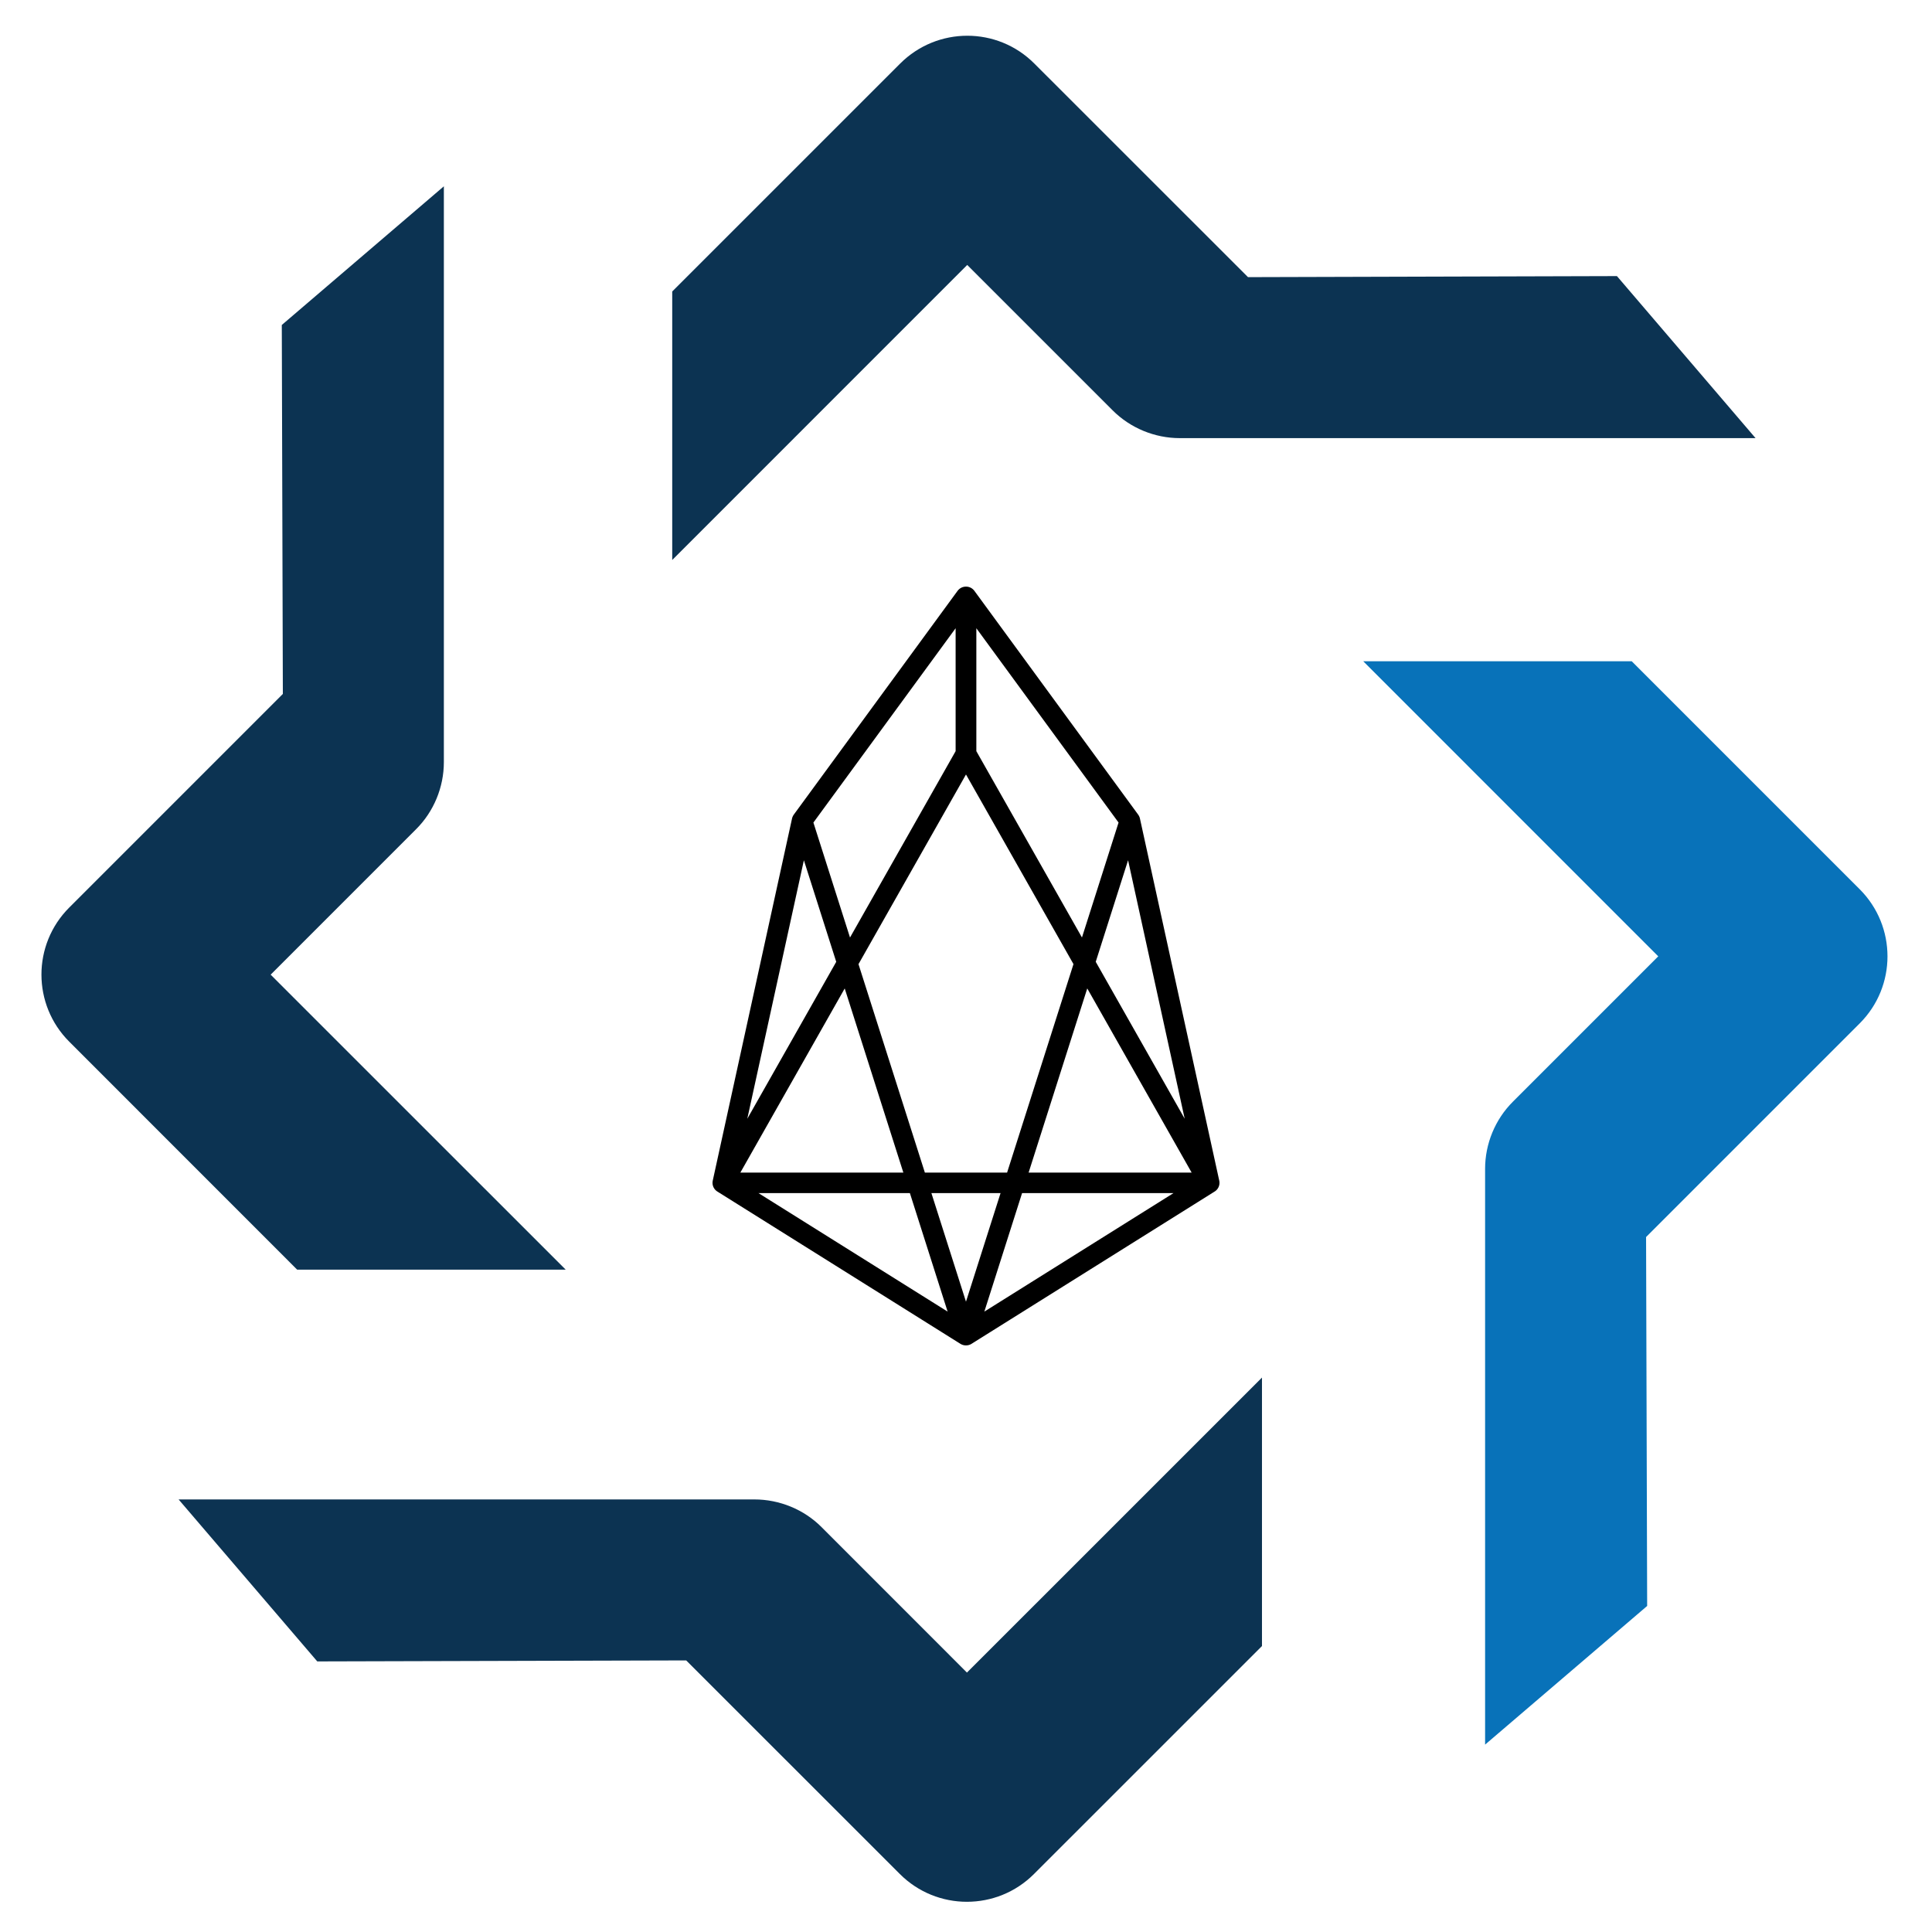 <?xml version="1.0" encoding="utf-8"?>
<!-- Generator: Adobe Illustrator 16.0.0, SVG Export Plug-In . SVG Version: 6.00 Build 0)  -->
<!DOCTYPE svg PUBLIC "-//W3C//DTD SVG 1.1//EN" "http://www.w3.org/Graphics/SVG/1.1/DTD/svg11.dtd">
<svg version="1.1" id="Layer_1" xmlns="http://www.w3.org/2000/svg" xmlns:xlink="http://www.w3.org/1999/xlink" x="0px" y="0px"
	 width="848px" height="848.005px" viewBox="0 0 848 848.005" enable-background="new 0 0 848 848.005" xml:space="preserve">
<g id="PegNet_Frame">
	<path fill="#0C3352" d="M453.856,822.53c-16.252,16.269-42.633,16.295-58.911,0l-93.757-93.734l-161.93,0.441l-60.865-71.099
		h252.744c10.994,0,21.736,4.393,29.472,12.163l63.806,63.83l129.496-129.479v117.835L453.856,822.53z"/>
	<path fill="#0872B9" d="M816.242,390.285c16.277,16.27,16.312,42.658,0,58.927l-93.743,93.752l0.476,161.931l-71.132,60.857
		V513.016c0-10.994,4.419-21.71,12.216-29.472l63.785-63.786L598.37,290.253h117.849L816.242,390.285z"/>
	<path fill="#0C3352" d="M30.417,457.234c-16.278-16.244-16.321-42.623,0-58.918l93.733-93.739l-0.464-161.935l71.135-60.87v252.74
		c0,11.011-4.426,21.736-12.204,29.463l-63.821,63.829l129.505,129.479h-117.87L30.417,457.234z"/>
	<path fill="#0C3352" d="M395.092,27.913c16.27-16.28,42.664-16.321,58.92,0l93.765,93.73l161.934-0.459l60.841,71.12H517.82
		c-10.994,0-21.71-4.424-29.472-12.203l-63.808-63.804L295.055,245.794V127.938L395.092,27.913z"/>
</g>
<g id="Cryptos">
	<g id="Decred" display="none">
		<g id="Layer_1-2_1_" display="inline">
			
				<linearGradient id="_Pad__1_" gradientUnits="userSpaceOnUse" x1="-8028.394" y1="477.807" x2="-8019.876" y2="477.807" gradientTransform="matrix(19.961 0 0 -19.961 160659.859 9962.418)">
				<stop  offset="0" style="stop-color:#62D0C9"/>
				<stop  offset="1" style="stop-color:#7DE2AC"/>
			</linearGradient>
			<path id="_Pad_" fill="url(#_Pad__1_)" d="M405.088,453.391h75.035c27.879,0,50.715-22.54,50.715-50.715
				c0-28.176-22.54-50.419-50.418-50.419h-24.023l-51.309-44.487h75.035c52.495-0.296,95.202,42.114,95.202,94.609
				c0.297,38.852-23.43,73.849-59.612,88.381l59.316,51.309h-67.62L405.088,453.391z"/>
			<path id="_Pad_2" fill="#4971FA" d="M441.864,396.744h-75.035c-27.878,0-50.715,22.54-50.715,50.715s22.54,50.716,50.715,50.716
				h24.023l51.012,44.486h-75.035c-52.495,0-95.202-42.41-95.499-94.608c-0.297-39.149,23.43-74.146,59.612-88.678l-59.316-51.605
				h67.917L441.864,396.744z"/>
			
				<linearGradient id="_Pad_3_1_" gradientUnits="userSpaceOnUse" x1="-8035.068" y1="477.792" x2="-8026.55" y2="477.792" gradientTransform="matrix(19.961 0 0 -19.961 160659.859 9962.418)">
				<stop  offset="0" style="stop-color:#3268FB"/>
				<stop  offset="1" style="stop-color:#4795FA"/>
			</linearGradient>
			<path id="_Pad_3" fill="url(#_Pad_3_1_)" d="M441.864,396.744h-75.035c-27.878,0-50.715,22.54-50.715,50.715
				s22.54,50.716,50.715,50.716h24.023l51.012,44.486h-75.035c-52.495,0-95.202-42.41-95.499-94.608
				c-0.297-39.149,23.43-74.146,59.612-88.678l-59.316-51.605h67.917L441.864,396.744z"/>
		</g>
	</g>
	<g id="Stellar" display="none">
		<g id="Layer_1-2" display="inline">
			<path d="M532.421,330.272l-36.603,18.649l-176.763,90.035c-0.598-4.563-0.898-9.152-0.899-13.752
				c0.078-58.154,47.284-105.237,105.438-105.162c17.929,0.022,35.556,4.624,51.205,13.364l20.953-10.675l3.125-1.592
				c-57.488-41.726-137.915-28.948-179.64,28.535c-15.942,21.97-24.532,48.421-24.528,75.57c0,3.275,0.128,6.538,0.375,9.786
				c0.711,9.408-4.299,18.324-12.705,22.613l-11.051,5.633v26.272l32.528-16.577l0,0l10.535-5.378l10.378-5.284l0,0l186.342-94.943
				l20.939-10.661l43.278-22.063V308.38L532.421,330.272z"/>
			<path d="M575.328,360.938L335.355,483.12l-20.94,10.688l-43.087,21.955v26.255l42.793-21.806l36.602-18.646l176.938-90.16
				c0.599,4.585,0.9,9.211,0.901,13.838c-0.038,58.153-47.209,105.265-105.363,105.229c-18.015-0.005-35.72-4.641-51.437-13.447
				l-1.285,0.675l-22.714,11.58c57.484,41.734,137.912,28.966,179.645-28.514c15.94-21.957,24.529-48.397,24.539-75.523
				c0-3.307-0.133-6.614-0.375-9.881c-0.711-9.403,4.292-18.317,12.69-22.613l11.064-5.633V360.938z"/>
		</g>
	</g>
	<g id="RavenCoin" display="none">
		<path display="inline" fill="#384182" d="M410.422,525.323l-84.452,60.635l53.613-246.714L410.422,525.323z M412.13,524.754
			l51.43,0.663l-81.984-185.224L412.13,524.754z M468.4,520.673l39.379-145.939l-14.898-18.218L468.4,520.673z M449.422,291.895
			l-64.81,43.648l94.7-30.648L449.422,291.895z M441.261,291.895l-40.233,1.328l-5.882,16.795L441.261,291.895z"/>
		<path display="inline" fill="#F79534" d="M490.035,350.916L386.32,336.682l93.467-29.415L490.035,350.916z M465.458,296.069
			l5.693-15.467l-29.89-13L465.458,296.069z M474.094,279.085l6.737,24.291l39.854-10.533L474.094,279.085z"/>
		<path display="inline" fill="#F0513A" d="M465.838,524.468l-83.124-185.981l108.364,15.181L465.838,524.468z M446.291,291.895
			l-51.24,20.021l-12.336,22.774L446.291,291.895z M414.502,276.712l-12.81,14.139l42.511-1.043L414.502,276.712z M436.896,265.705
			l-20.307,9.395l46.307,20.401L436.896,265.705z M460.05,264.472h-21.825l33.78,13.095L460.05,264.472z M472.669,281.837
			l-5.219,15.562l10.438,5.029L472.669,281.837z"/>
	</g>
	<g id="Binance" display="none">
		<path display="inline" fill="#F3BA2F" d="M364.287,400.956l59.038-59.038l59.067,59.066l34.35-34.343l-93.417-93.426
			l-93.387,93.396L364.287,400.956 M271.328,425.21l34.35-34.356l34.354,34.355l-34.356,34.355L271.328,425.21z M364.287,449.474
			l59.038,59.037l59.066-59.064l34.371,34.326l-0.02,0.018l-93.417,93.424l-93.39-93.395l-0.052-0.046L364.287,449.474
			 M506.623,425.228l34.356-34.354l34.349,34.353l-34.351,34.356L506.623,425.228z"/>
		<path display="inline" fill="#F3BA2F" d="M458.169,425.198h0.014l-34.858-34.854l-25.764,25.752h-0.001l-2.959,2.962l-6.104,6.111
			l-0.046,0.045l0.046,0.047l34.829,34.837l34.858-34.866l0.017-0.018L458.169,425.198"/>
	</g>
	<path id="Cardano" display="none" fill="#2B63D5" d="M419.599,285.594c6.627-3.455,14.713,4.56,11.185,11.181
		c-2.044,5.395-9.795,6.83-13.752,2.717C412.839,295.544,414.209,287.742,419.599,285.594 M348.333,293.275
		c4.024-1.658,9.117,2.03,8.707,6.417c0.427,4.761-5.395,8.269-9.498,6.004C342.108,303.593,342.728,294.768,348.333,293.275
		 M494.292,305.832c-6.289-0.761-7.284-10.648-1.228-12.646c4.696-2.291,9.005,2.004,9.691,6.456
		c-0.984,3.802-4.169,7.283-8.464,6.184 M364.544,323.602c6.729-4.255,16.331,2.082,15.297,9.897
		c-0.349,7.895-10.833,12.466-16.747,7.129c-5.713-4.189-4.851-13.805,1.45-17.023 M467.267,328.121
		c3.005-7.729,15.17-7.973,18.587-0.433c3.378,5.861-0.776,13.122-6.794,15.107c-7.97,1.49-15.54-7.123-11.788-14.667
		 M411.015,342.359c-0.063-6.652,5.99-11.607,12.313-12.06c4.191,0.839,8.761,2.625,10.56,6.857
		c3.353,5.837,0.377,13.868-5.68,16.547c-2.77,1.551-6.044,0.972-9.059,0.793C414.539,352.231,410.658,347.792,411.015,342.359
		 M305.034,352.047c6.146-3.778,14.439,3.118,12.112,9.797c-1.281,5.774-9.046,8.124-13.483,4.435
		C298.919,362.826,299.674,354.519,305.034,352.047 M532.616,352.034c5.215-4.048,13.821,0.596,13.199,7.178
		c0.35,6.002-7.091,10.528-12.268,7.44c-5.702-2.564-6.284-11.336-0.932-14.624 M440.821,363.984
		c8.605-3.095,18.829,0.607,23.734,8.282c6.468,9.375,3.026,23.66-7.017,29.042c-10.404,6.368-25.596,0.976-29.438-10.645
		C423.738,380.264,430.095,367.245,440.821,363.984 M390.327,365.011c9.537-4.498,22.372-0.726,26.979,9.036
		c5.424,9.497,1.232,22.717-8.463,27.623c-9.703,5.51-23.395,1.335-28.089-8.863C375.484,382.948,380.159,369.555,390.327,365.011
		 M339.765,382.295c0.729-6.14,6.522-10.142,12.37-10.555c6.305,0.758,11.34,5.654,12.021,12.036
		c-0.412,6.318-5.291,12.487-11.981,12.448c-7.363,0.633-13.815-6.685-12.41-13.924 M489.102,373.078
		c7.558-4.393,18.053,2.008,17.717,10.688c0.518,9.2-11.096,15.688-18.623,10.289C480.377,389.563,480.989,376.907,489.102,373.078
		 M369.775,405.502c8.841-2.438,18.946,1.729,23.281,9.855c4.742,8.174,2.809,19.539-4.568,25.536
		c-9.457,8.794-26.903,5.267-31.938-6.742C350.765,423.145,357.793,408.393,369.775,405.502 M465.547,405.45
		c8.593-2.456,18.688,0.853,23.308,8.688c6.109,8.951,3.193,22.305-5.899,28.074c-9.524,6.703-24.278,3.182-29.518-7.293
		C447.083,424.076,453.477,408.762,465.547,405.45 M312.925,415.668c7.636-2.891,16.1,5.533,13.006,13.106
		c-1.89,6.893-11.607,9.449-16.627,4.363C303.427,428.364,305.604,417.739,312.925,415.668 M519.878,426.653
		c-0.22-6.321,4.407-11.928,10.896-12.286c5.229,0.83,10.313,5.047,9.899,10.744c0.479,7.516-8.58,12.624-14.986,9.092
		c-3.002-1.524-4.541-4.602-5.809-7.554 M275.386,419.373c4.593-2.001,10.276,1.978,9.228,7.077
		c-0.243,5.779-8.774,7.997-11.906,3.173C269.939,426.279,271.594,421.107,275.386,419.373z M565.013,419.253
		c3.234-2.304,8.424-0.646,9.705,3.128c2.173,4.128-1.813,9.782-6.458,9.086C561.74,432.063,559.626,422.127,565.013,419.253
		 M394.726,446.977c12.089-3.142,25.08,6.935,25.158,19.386c0.788,12.574-12.009,23.727-24.38,20.823
		c-9.565-1.539-17.067-10.752-16.758-20.419C378.72,457.526,385.695,448.934,394.726,446.977 M442.596,446.951
		c12.268-3.425,25.648,6.83,25.452,19.563c0.65,12.348-11.749,23.123-23.862,20.675c-11.399-1.474-19.812-13.997-16.631-25.066
		C429.163,454.756,435.323,448.759,442.596,446.951 M350.302,454.612c8.487-1.448,16.447,8.025,13.006,16.082
		c-2.512,8.59-15.013,10.921-20.541,3.901C336.287,467.863,341.125,455.542,350.302,454.612 M490.682,455.001
		c7.569-3.167,16.859,3.381,16.277,11.593c0.304,9.049-11.169,15.284-18.57,10.004C480,471.854,481.531,457.911,490.682,455.001
		 M529.918,494.358c-2.964-5.527,2.42-12.845,8.555-11.825c3.054-0.05,5.19,2.354,7.144,4.379c0.402,3.274,1.075,7.175-1.643,9.702
		c-3.689,4.669-12.051,3.341-14.056-2.25 M305.011,484.071c5.733-3.817,13.983,1.88,12.693,8.58
		c-0.684,5.927-8.146,9.317-13.071,5.957c-5.277-3.051-5.084-11.744,0.378-14.53 M418.281,496.488
		c7.509-3.313,17.068,3.223,16.356,11.492c0.558,9.134-11.271,15.461-18.604,9.967c-8.148-4.71-6.794-18.565,2.252-21.464
		 M365.811,508.72c6.394-3.361,14.971,2.448,14.39,9.608c0.195,5.874-5.539,10.88-11.337,10.012
		c-4.801-0.103-7.932-4.405-9.474-8.497c0.081-4.463,1.916-9.433,6.421-11.117 M472.082,508.833
		c6.574-4.064,15.918,1.772,15.294,9.419c0.171,7.998-10.391,13.124-16.512,7.87C464.937,522.004,465.662,512.107,472.082,508.833
		 M490.564,554.518c-2.919-4.422,0.519-9.756,5.266-10.766c3.818,0.779,7.856,3.651,7.054,8.075
		C502.326,557.818,493.564,559.657,490.564,554.518 M343.868,550.678c1.164-3.509,3.985-6.995,8.112-6.085
		c6.02,0.429,7.806,9.498,2.537,12.294C349.782,560.078,344.287,555.709,343.868,550.678 M414.637,554.698
		c1.153-5.185,7.869-7.713,12.293-4.954c2.921,1.256,3.781,4.529,4.532,7.308c-0.402,1.449-0.76,2.9-1.114,4.351
		c-1.812,2.145-4.132,4.293-7.155,4.218C417.586,566.274,412.532,559.94,414.637,554.698"/>
	<g id="Litecoin" display="none">
		<path display="inline" fill="#365E9B" d="M575.328,425.213c0,83.946-68.055,152.002-151.999,152.002
			c-83.945,0-152.001-68.056-152.001-152.002c0-83.943,68.056-151.999,152.001-151.999
			C507.272,273.214,575.328,341.27,575.328,425.213"/>
		<path display="inline" fill="#365E9B" d="M543.058,425.215c0,66.117-53.609,119.734-119.729,119.734
			c-66.126,0-119.728-53.617-119.728-119.734c0-66.121,53.602-119.727,119.728-119.727
			C489.45,305.488,543.058,359.094,543.058,425.215"/>
		<path display="inline" fill="#FFFFFF" d="M414.446,465.817l9.87-37.179l23.377-8.537l5.815-21.842l-0.201-0.541l-23.009,8.396
			l16.575-62.412H399.86l-21.68,81.456l-18.101,6.615l-5.983,22.523l18.09-6.611l-12.775,48.02h125.126l8.021-29.888H414.446"/>
	</g>
	<g id="Zcash" display="none">
		<path display="inline" fill="#231F20" d="M423.328,273.215c-83.823,0-152,68.178-152,152s68.177,152,152,152
			c83.822,0,152-68.178,152-152S507.15,273.215,423.328,273.215z M423.328,552.127c-69.998,0-126.914-56.914-126.914-126.912
			s56.916-126.914,126.914-126.914s126.914,56.916,126.914,126.914S493.326,552.127,423.328,552.127z"/>
		<circle display="inline" fill="#F4B728" cx="423.328" cy="425.216" r="119.767"/>
		<polygon display="inline" fill="#231F20" points="369.109,472.489 369.109,495.687 410.582,495.687 410.582,521.109 
			436.073,521.109 436.073,495.687 477.546,495.687 477.546,465.002 413.212,465.002 477.546,377.741 477.546,354.542 
			436.073,354.542 436.073,329.187 410.582,329.187 410.582,354.542 369.109,354.542 369.109,385.291 433.443,385.291 		"/>
	</g>
	<g id="Monero" display="none">
		<path display="inline" fill="#FFFFFF" d="M575.328,425.201c0,83.946-68.047,152.003-152,152.003c-83.952,0-152-68.057-152-152.003
			c0-83.948,68.049-152.007,152-152.007S575.328,341.245,575.328,425.201z"/>
		<path id="_149931032" display="inline" fill="#F26822" d="M423.324,273.194c-83.923,0-152.09,68.153-151.983,152.001
			c0.021,16.776,2.695,32.911,7.716,48.003h45.478V345.33l98.79,98.789l98.786-98.789V473.2h45.487
			c5.028-15.09,7.689-31.225,7.719-48.003c0.143-83.933-68.06-151.983-151.992-151.983V273.194z"/>
		<path id="_149931160" display="inline" fill="#4D4D4D" d="M400.604,466.831l-43.113-43.117v80.466h-32.96l-31.104,0.004
			c26.679,43.772,74.896,73.052,129.897,73.052c55.003,0,103.221-29.287,129.906-73.056h-64.083v-80.466l-43.116,43.117
			l-22.712,22.711l-22.712-22.711l0,0H400.604z"/>
	</g>
	<g id="Dash" display="none">
		<g display="inline">
			<path fill="#008DE4" d="M469.874,303.314H360.55l-9.066,50.655l98.678,0.117c48.607,0,62.938,17.666,62.529,46.912
				c-0.234,14.975-6.726,40.36-9.534,48.608c-7.488,21.935-22.871,46.911-80.546,46.853l-95.929-0.059l-9.066,50.714h109.09
				c38.488,0,54.809-4.505,72.18-12.459c38.43-17.84,61.301-55.743,70.484-105.229C583,355.725,566.038,303.314,469.874,303.314"/>
			<path fill="#008DE4" d="M313.346,399.771c-28.662,0-32.756,18.659-35.447,29.949c-3.568,14.739-4.738,20.765-4.738,20.765
				h111.957c28.662,0,32.756-18.66,35.447-29.948c3.568-14.741,4.738-20.766,4.738-20.766H313.346L313.346,399.771z"/>
		</g>
	</g>
	<g id="Bitcoin_Cash" display="none">
		<g id="wordmark-bitcoincash-dark.min" display="inline">
			<g id="Rectangle" transform="translate(-229 -486)">
				<path id="path0_fill" fill="#F9F9F9" d="M492.155,811.046H812.5v200.229H492.155V811.046z"/>
			</g>
			<g id="Vector" transform="translate(-229 -486)">
				<path id="path1_fill" fill="#F7941D" d="M492.155,811.046h91.497c-15.937,11.274-28.837,26.234-37.834,43.688
					c-8.998,17.453-13.66,36.751-13.66,56.372c0,19.624,4.662,39.027,13.66,56.482c8.998,17.452,21.898,32.414,37.834,43.687
					h-91.497V811.046z M652.273,811.046c-26.126,0-51.169,10.516-69.707,29.271c-18.429,18.756-28.836,44.23-28.836,70.79
					c0,26.561,10.408,52.036,28.836,70.791c18.43,18.755,43.581,29.271,69.707,29.271c26.126,0,51.168-10.516,69.706-29.271
					c18.429-18.755,28.836-44.23,28.836-70.791c0-26.56-10.407-52.034-28.836-70.79C703.55,821.562,678.4,811.046,652.273,811.046z
					 M812.5,811.046h-91.497c15.937,11.274,28.836,26.234,37.834,43.688c8.998,17.453,13.66,36.751,13.66,56.48
					c0,19.621-4.662,39.027-13.66,56.481c-8.998,17.453-21.897,32.415-37.834,43.688H812.5V811.046z"/>
			</g>
			<g id="Vector_1_" transform="translate(-218.105 -482.324)">
				<path id="path2_fill" fill="#FFFFFF" d="M684.953,878.135c-4.444-12.683-16.586-14.201-30.788-11.924l-4.445-17.997
					l-10.84,2.712l4.336,17.562c-2.819,0.759-5.746,1.517-8.564,2.277l-4.336-17.671l-10.84,2.709l4.444,17.996
					c-2.277,0.65-4.662,1.3-6.829,1.844v-0.108l-14.96,3.793l2.927,11.707c0,0,7.914-2.168,7.806-1.95
					c4.336-1.085,6.396,1.084,7.372,3.253l5.095,20.599c0.434-0.109,0.759-0.219,1.192-0.219l-1.192,0.326l7.046,28.834
					c0.108,1.411-0.108,3.905-3.144,4.664c0.217,0.107-7.914,1.951-7.914,1.951l1.083,13.659l14.094-3.577
					c2.602-0.651,5.204-1.302,7.697-1.844l4.445,18.214l10.841-2.712l-4.445-18.104c3.036-0.65,5.854-1.408,8.673-2.059
					l4.444,17.995l10.841-2.71l-4.445-18.212c17.887-5.638,29.487-13.551,26.777-31.33c-2.168-14.31-10.19-18.864-21.141-18.754
					C685.712,894.18,688.205,887.458,684.953,878.135L684.953,878.135z M679.424,920.957c3.361,13.658-20.055,17.886-27.318,19.729
					l-5.962-24.175C653.515,914.777,675.955,906.864,679.424,920.957z M666.09,888.218c3.035,12.358-16.478,15.826-22.548,17.344
					l-5.421-21.898C644.192,882.037,662.837,875.208,666.09,888.218z"/>
			</g>
		</g>
	</g>
	<g id="Bitcoin" display="none">
		<path display="inline" fill="#F7931A" d="M423.328,273.215c83.941,0,152,68.059,152,152s-68.059,152-152,152
			c-83.946,0-152-68.059-152-152S339.382,273.215,423.328,273.215z"/>
		<path display="inline" fill="#FFFFFF" d="M491.627,406.401c2.979-19.909-12.19-30.617-32.916-37.759l6.716-26.98l-16.412-4.082
			l-6.559,26.265c-4.305-1.085-8.739-2.087-13.155-3.098l6.605-26.432l-16.417-4.1l-6.726,26.97
			c-3.572-0.817-7.088-1.615-10.488-2.469l0.019-0.083l-22.651-5.658l-4.37,17.542c0,0,12.19,2.792,11.931,2.96
			c6.652,1.67,7.849,6.066,7.65,9.555l-7.659,30.736c0.458,0.112,1.048,0.287,1.711,0.547l-1.74-0.435l-10.734,43.055
			c-0.816,2.014-2.875,5.048-7.533,3.898c0.172,0.241-11.931-2.969-11.931-2.969l-8.155,18.786l21.375,5.325
			c3.975,1.002,7.867,2.051,11.699,3.024l-6.796,27.283l16.408,4.084l6.726-26.98c4.485,1.207,8.837,2.329,13.09,3.396
			l-6.707,26.868l16.417,4.081l6.795-27.229c28.003,5.299,49.054,3.165,57.924-22.163c7.143-20.391-0.353-32.156-15.085-39.818
			C481.385,428.044,489.465,420.984,491.627,406.401z M454.091,459.021c-5.056,20.391-39.401,9.36-50.534,6.596l9.027-36.144
			C423.717,432.257,459.407,437.758,454.091,459.021z M459.175,406.112c-4.62,18.546-33.198,9.12-42.457,6.811l8.169-32.776
			C434.145,382.455,464,386.761,459.175,406.112z"/>
	</g>
	<g id="Factom" display="none">
		<path display="inline" fill="#1D1D1D" d="M423.948,318.594c-2.63,9.198-15.114,21.681-31.538,32.192l-0.654,0.657
			c-0.659,1.969,2.627,7.225,6.568,5.256c19.052-12.486,33.505-26.94,36.131-37.448c1.974-8.541-3.284-12.484-14.451-13.143
			c-3.283,0-7.226,0-10.511,0.658h-2.629C419.344,306.108,426.572,310.052,423.948,318.594"/>
		<path display="inline" fill="#1D1D1D" d="M471.905,331.076c-5.915,22.336-49.928,57.155-98.544,78.18
			c-9.197,3.94-17.74,7.227-25.622,9.188c-0.655,0-1.314,0.662-1.971,1.317c-1.97,2.631-1.315,9.199,3.287,8.537
			c8.535-2.616,17.735-5.906,27.589-9.854c51.242-21.673,98.541-59.118,104.457-82.77c1.966-7.882-0.657-13.14-7.229-16.423
			c-3.286-1.313-7.224-3.286-10.51-4.601C470.586,317.281,473.872,323.191,471.905,331.076"/>
		<path display="inline" fill="#1D1D1D" d="M532.345,382.322C532.999,382.322,532.999,382.322,532.345,382.322
			c0-2.635,0-2.635-1.315-7.23l-1.316-2.629l-4.596-7.227c1.311,1.971,1.969,4.601,1.969,7.884
			C527.744,375.748,531.029,381.66,532.345,382.322"/>
		<path display="inline" fill="#1D1D1D" d="M537.597,401.37c-6.567,23.652-47.3,59.118-96.57,84.746
			c-1.313,0.666-1.97,1.314-2.627,3.295c-1.314,3.278,1.968,7.874,7.224,5.254c48.617-25.626,88.688-59.791,94.604-83.443
			c1.312-3.941,1.312-7.222,0.657-9.852c-0.657-3.284-2.629-7.885-3.287-11.165C538.912,392.832,538.912,396.771,537.597,401.37"/>
		<path display="inline" fill="#1D1D1D" d="M496.209,476.921c-0.656,0.657-1.969,1.974-2.625,3.935
			c-0.658,2.633,1.309,6.575,5.252,3.947c24.308-17.734,42.048-36.788,45.333-51.239c0.656-1.975,0.656-4.604,0.656-5.913v-3.944
			l-0.656-7.884c0,2.625,0,4.594-0.657,7.884C539.573,438.813,521.174,458.527,496.209,476.921"/>
		<path display="inline" fill="#1D1D1D" d="M360.88,356.699c5.909-2.631,11.822-5.259,17.079-8.542c1.314-1.314,0.655-2.63,0-3.287
			c-0.657-0.657-2.628-2.629-3.941-1.969c-4.603,2.626-9.198,5.256-13.798,7.227c-15.111,6.571-26.936,7.224-29.562,3.284
			c-0.661-1.31-1.316-2.626-0.661-4.598c0.661-1.972,1.972-3.944,3.945-6.573c2.626-2.627,5.914-5.911,9.198-9.191
			c8.538-5.915,18.391-11.83,28.246-15.769c1.974-1.972,3.944-2.631,5.258-3.288c15.111-4.597,24.966-3.286,22.993,3.945
			c-0.654,2.629-1.97,5.253-4.597,7.88c1.312,1.316,7.224,2.63,9.196,1.316c3.283-3.286,5.256-7.229,5.914-9.854
			c2.628-8.543-7.886-11.173-23.65-6.574c-1.969,0.659-2.629,0.659-3.944,1.314c-1.968,0.657-1.968,0.657-3.941,1.316
			c-1.97,0.655-2.628,1.313-3.94,1.313c-1.313,0.659-1.972,0.659-3.942,1.975c-1.316,0.656-1.968,0.656-3.288,1.313
			c-1.311,0.655-1.971,0.655-3.281,1.313c-1.971,1.316-1.971,1.316-3.283,1.969l-2.634,1.314c-1.307,0.657-1.968,0.657-2.625,1.314
			c-1.312,0.657-1.312,0.657-2.624,1.97c-1.318,0.656-1.972,1.316-2.632,1.974c-1.31,0.656-1.31,1.314-2.626,1.967
			c-1.314,0.659-1.971,1.317-2.629,1.977c-1.312,0.654-1.968,1.314-2.627,1.967c-1.314,1.314-1.973,1.314-3.285,2.628
			c-1.31,1.315-1.97,1.315-3.283,2.63c-3.945,2.629-6.571,5.253-8.543,7.883c-1.968,1.972-3.283,3.943-3.941,5.913
			c0,0.656-0.659,1.313-0.659,1.968v1.319c0,1.967,0,3.282,0.659,4.594C327.371,365.894,342.482,364.58,360.88,356.699"/>
		<path display="inline" fill="#1D1D1D" d="M308.977,378.375v0.658v0.654c0,0.656,0.657,1.319,0.657,1.319
			c3.945,4.596,13.137,5.254,19.709,3.939c22.994-2.624,23.654-6.571,23.654-9.198c0,0,0-4.599-2.632-4.599
			c-18.396,5.912-31.533,5.912-35.474,0.655c-0.655-1.313-1.312-3.941-0.655-7.225c0.655-2.627,1.969-3.943,2.625-5.912
			c0.66-1.316,1.971-2.625,3.284-4.6l-1.97,1.975c-0.655,1.309-1.971,2.625-3.285,3.942c-1.312,1.31-1.971,3.283-2.628,3.939
			c-0.656,1.312-1.968,3.282-2.629,4.598c-0.657,1.314-0.657,1.97-1.313,3.282c0,0.658,0,1.315-0.654,1.974
			C308.32,375.748,308.32,377.062,308.977,378.375C308.977,377.719,308.977,378.375,308.977,378.375"/>
		<path display="inline" fill="#1D1D1D" d="M369.416,396.11c44.019-18.392,84.092-49.926,89.35-70.292
			c1.967-7.225-0.658-12.48-7.884-14.452c-1.316-0.656-2.631-0.656-4.604-1.314c-3.279-0.655-3.279-0.655-3.939-0.655
			c5.913,1.97,8.543,6.568,6.571,13.138c-5.256,18.396-41.388,47.303-81.465,64.384c-31.53,13.139-55.838,15.111-62.409,6.567
			c-1.97-2.627-1.97-5.254-1.312-9.195c0.655-1.311,0.655-2.63,1.312-3.946c-1.312,3.291-3.285,7.888-4.597,11.168
			c0,0.66-0.658,1.32-0.658,1.974c0,0.657-0.655,1.971-0.655,2.625c-0.658,3.288,0,5.919,1.971,7.89
			C307.666,413.196,334.599,411.222,369.416,396.11"/>
		<path display="inline" fill="#1D1D1D" d="M293.871,417.791v2.625V417.791z"/>
		<path display="inline" fill="#1D1D1D" d="M293.871,445.389L293.871,445.389v0.653V445.389c0,0.653,0,1.313,0.655,1.971v0.663
			v0.645c0,0.66,0.657,0.66,0.657,1.317l-0.657-0.657c0.657,0.657,0.657,1.973,1.313,2.629c9.196,12.483,44.018,9.852,88.687-9.2
			c57.156-24.313,109.058-65.037,116.282-91.97c1.972-7.23,0-12.483-3.943-16.427l-5.25-4.601l-3.945-2.624
			c1.972,1.972,6.572,4.601,5.915,11.825c-1.97,41.384-162.268,139.935-198.4,101.828c-1.313-1.976-2.631-4.599-2.631-7.884
			c0,3.285,0,7.229,0.657,10.515v0.654C293.871,444.736,293.871,445.389,293.871,445.389"/>
		<path display="inline" fill="#1D1D1D" d="M298.468,465.098v-1.315V465.098z"/>
		<path display="inline" fill="#1D1D1D" d="M395.04,464.439c60.437-25.627,115.621-68.983,123.507-97.232
			c1.967-6.57,0.653-11.164-1.976-15.107c-1.967-2.63-5.248-5.915-7.882-8.544c3.945,3.943,4.603,9.2,3.286,15.77
			c-7.225,27.593-61.752,70.292-120.878,95.261c-46.645,19.702-82.12,22.992-91.971,9.854v0.658v-0.658
			c-1.317-1.313-1.975-3.287-1.975-4.604c0.658,3.291,1.975,7.892,3.288,11.177v0.661v0.647v0.662
			c0.655,0.65,0.655,1.306,1.313,1.969C310.294,488.093,347.083,484.803,395.04,464.439"/>
		<path display="inline" fill="#1D1D1D" d="M310.95,497.285c0-0.66-0.655-0.66-0.655-1.313
			C310.294,496.625,310.294,496.625,310.95,497.285"/>
		<path display="inline" fill="#1D1D1D" d="M406.863,487.431c36.133-15.758,70.952-37.446,94.603-58.471
			c0.657-1.31,2.628-3.278,1.314-6.568c-0.657-1.308-2.626-4.601-6.57-2.631c-23.651,21.027-57.81,42.707-94.599,58.474
			c-48.614,19.714-86.064,23-95.92,9.196c1.317,1.98,1.976,3.942,2.63,5.916c0,0.658,0.657,1.318,0.657,1.318
			c0,0.646,0.657,0.646,0.657,1.308c0-0.662-0.657-0.662-0.657-1.308c0,0.646,0.657,0.646,0.657,1.308
			C318.832,511.082,356.939,508.455,406.863,487.431"/>
		<path display="inline" fill="#1D1D1D" d="M366.134,523.568c2.63-0.657,1.973-2.633,1.311-3.943
			c-0.655-0.66-3.281-4.601-7.224-3.945c-20.364,3.285-34.817,1.318-40.732-5.914v-0.65c1.315,1.31,2.63,2.629,3.941,4.596
			c1.317,1.313,2.63,3.287,3.941,4.601C332.627,524.884,346.424,526.848,366.134,523.568"/>
		<path display="inline" fill="#1D1D1D" d="M423.287,526.201c3.286-1.317,2.631-3.29,2.631-4.604c0,0-1.971-3.944-7.885-1.973
			c-39.418,15.759-69.638,18.387-80.806,9.194c2.63,1.971,6.571,4.598,9.198,7.229C357.592,543.934,386.5,540.655,423.287,526.201"
			/>
		<path display="inline" fill="#1D1D1D" d="M359.562,543.934c3.287,1.304,7.229,3.285,10.514,5.25
			c12.479,5.26,38.758,1.313,71.606-12.481c49.93-21.022,95.258-57.15,101.173-80.147c0-0.656,0-1.309,0.658-1.969
			c0.657-2.63,0.657-6.571,1.313-9.85v-1.98C538.255,488.093,403.578,562.33,359.562,543.934"/>
		<path display="inline" fill="#1D1D1D" d="M447.595,541.959c-27.592,11.825-50.589,15.766-63.065,12.484
			c3.282,0.657,8.536,1.974,11.821,2.624c34.163,5.263,120.879-37.442,139.273-76.212c1.315-3.277,2.63-7.873,3.948-11.156
			C532.999,490.711,492.269,522.911,447.595,541.959"/>
		<path display="inline" fill="#1D1D1D" d="M507.378,518.312c-13.794,11.167-31.535,21.676-50.585,29.561
			c-18.394,7.884-34.163,11.168-44.675,10.51h13.142c9.195-0.657,21.02-3.938,35.478-9.85c16.42-7.231,32.188-16.429,44.672-26.276
			c1.969-1.32,2.624-3.291,3.28-3.291c0-0.653,0.663-0.653,0.663-1.312v-0.655C508.033,517.653,507.378,517.653,507.378,518.312"/>
		<path display="inline" fill="#1D1D1D" d="M293.871,420.416L293.871,420.416v0.668v1.308v0.662v0.652c0,0.658,0,0.658,0.655,1.316
			v0.659c0,0.655,0.657,0.655,0.657,1.311v0.658c1.313,1.31,2.625,3.28,4.597,3.938c1.316,0,1.971-1.972,1.971-3.291
			c0,0,0.658-5.244-0.655-7.214c-1.971-0.668-3.289-1.974-4.601-3.943c-1.313-1.974-1.97-4.602-1.97-7.885
			c0-1.318,0.657-2.634,0.657-3.287v1.312l-0.657,4.601l-1.317,6.563C293.871,418.443,293.871,419.761,293.871,420.416"/>
		<path display="inline" fill="#407BA4" d="M541.538,508.455c-2.626-1.972-6.565-1.312-8.539,1.311
			c-11.825,17.082-26.933,30.89-44.674,41.39c-21.023,11.825-44.017,18.396-68.322,18.396h-0.659
			c-44.016,0-85.402-21.02-111.024-55.841h-0.654c0-0.662-0.659-0.662-0.659-0.662l-0.654-0.654c-0.663,0-0.663,0-1.317-0.65h-1.312
			h-0.658h-0.655h-1.313c-0.659,0-0.659,0-1.316,0.65h-0.655v0.654c-0.658,0-0.658,0.662-0.658,0.662l-0.66,0.654
			c0,0.659,0,0.659-0.658,1.314v1.318v0.655v24.963c0,3.285,2.63,6.567,6.572,6.567c3.943,0,6.569-2.63,6.569-6.567v-7.232
			c28.249,30.224,68.322,47.308,110.369,47.308h0.657c26.277,0,51.898-7.229,74.232-20.361
			c19.708-11.175,36.137-26.281,48.619-45.332C545.479,514.365,544.825,510.425,541.538,508.455"/>
		<path display="inline" fill="#D37D41" d="M413.434,287.717C413.434,287.717,413.434,287.06,413.434,287.717v-1.315
			c0-0.653,0-0.653-0.656-1.312c0-0.659,0-0.659-0.66-1.316l-0.656-0.654c0-0.661-0.658-0.661-1.312-0.661l-0.658-0.656
			L386.5,268.667c-3.287-1.977-6.571-0.657-8.541,2.624c-1.973,3.286-0.657,6.572,2.628,8.542l7.226,3.94
			c-15.767,3.286-30.221,9.201-44.672,17.083c-22.337,13.137-40.73,32.193-53.872,54.525
			c-26.277,44.017-27.593,97.231-5.255,143.214c1.313,1.98,3.284,3.289,5.915,3.289c0.655,0,1.97,0,2.625-0.65
			c3.286-1.323,4.598-5.262,2.63-8.545c-20.37-42.052-19.051-90.66,4.597-131.395c11.826-20.365,29.562-38.104,49.931-49.929
			c17.733-10.51,37.443-16.423,57.808-17.737c0.657,0,1.314,0,1.973-0.654c0.658-0.662,1.312-0.662,1.969-1.317l0.656-0.657
			l0.66-0.654v-0.657c0-0.657,0-0.657,0.656-1.314V287.717z"/>
		<path display="inline" fill="#E9B520" d="M577.672,476.921c-1.974-3.288-5.915-3.938-8.543-2.633l-5.905,3.29
			c13.135-40.078,8.534-84.753-13.145-121.535c-24.962-42.05-68.978-70.295-117.59-74.898c-3.287,0-6.571,1.975-6.571,5.915
			c0,3.286,1.968,6.569,5.911,6.569c44.672,3.943,84.748,29.563,107.745,68.324c22.331,38.759,24.302,86.714,5.906,127.458v0.655
			v1.307v1.316v1.315c0,0.66,0,0.66,0.658,1.306v0.662l0.657,0.652v0.66c0.659,0.663,1.314,0.663,1.972,1.311h0.66h0.654h1.315
			h1.312h0.66c0,0,0.654,0,0.654-0.647l21.679-12.487C578.33,483.488,578.982,479.552,577.672,476.921"/>
	</g>
	<g id="Ethereum" display="none">
		<polygon display="inline" fill="#343434" points="423.295,249.262 420.936,257.281 420.936,489.969 423.295,492.324 
			531.307,428.479 		"/>
		<polygon display="inline" fill="#8C8C8C" points="423.296,249.262 315.285,428.479 423.296,492.325 423.296,379.385 		"/>
		<polygon display="inline" fill="#3C3C3B" points="423.295,512.775 421.966,514.396 421.966,597.284 423.295,601.168 
			531.371,448.962 		"/>
		<polygon display="inline" fill="#8C8C8C" points="423.296,601.167 423.296,512.774 315.285,448.961 		"/>
		<polygon display="inline" fill="#141414" points="423.295,492.324 531.305,428.479 423.295,379.385 		"/>
		<polygon display="inline" fill="#393939" points="315.286,428.479 423.295,492.324 423.295,379.385 		"/>
	</g>
	<g id="EOS">
		<path fill="none" stroke="#000000" stroke-width="9" stroke-linecap="round" stroke-linejoin="round" d="M352.039,360.226
			l71.906,225.798L317.24,519.172L352.039,360.226l71.906-98.244v68.91L317.24,519.172H530.76l-106.719-188.28v-68.91l71.905,98.244
			l34.813,158.946l-106.719,66.852l71.905-225.798"/>
	</g>
	<g id="Chainliknk" display="none">
		<path display="inline" fill="#2A5ADA" d="M424,275.527l-27.243,15.664L322.518,334.1l-27.243,15.665V498.24l27.243,15.665
			l74.92,42.908l27.242,15.664l27.243-15.664l73.558-42.908l27.243-15.665V349.765L525.481,334.1l-74.237-42.908L424,275.527z
			 M349.762,466.91v-85.814L424,338.187l74.238,42.909v85.814L424,509.819L349.762,466.91z"/>
	</g>
	<g id="ATOM" display="none">
		<g display="inline">
			<circle fill="#2E3148" cx="424" cy="424.002" r="157.156"/>
			<circle fill="#1B1E36" cx="424" cy="424.002" r="91.189"/>
			<path fill="#6F7390" d="M424,286.572c-16.964,0-30.719,61.529-30.719,137.432c0,75.9,13.755,137.43,30.719,137.43
				c16.964,0,30.72-61.529,30.72-137.43C454.719,348.102,440.964,286.572,424,286.572z M426.121,553.678
				c-1.94,2.588-3.88,0.646-3.88,0.646c-7.813-9.052-11.718-25.869-11.718-25.869c-13.665-43.978-10.413-138.4-10.413-138.4
				c6.422-74.962,18.104-92.67,22.08-96.602c0.838-0.829,2.15-0.935,3.11-0.252c5.769,4.087,10.606,21.181,10.606,21.181
				c14.286,53.032,12.993,102.83,12.993,102.83c1.293,43.331-7.159,91.836-7.159,91.836
				C435.233,545.911,426.121,553.678,426.121,553.678z"/>
			<path fill="#6F7390" d="M543.208,355.614c-8.446-14.72-68.657,3.971-134.525,41.741c-65.869,37.77-112.331,80.324-103.892,95.038
				c8.44,14.713,68.657-3.971,134.525-41.741C505.186,412.883,551.648,370.328,543.208,355.614L543.208,355.614z M312.584,490.374
				c-3.234-0.407-2.503-3.065-2.503-3.065c3.966-11.279,16.589-23.036,16.589-23.036c31.359-33.739,114.886-77.905,114.886-77.905
				c68.21-31.735,89.398-30.397,94.773-28.917c1.139,0.318,1.882,1.411,1.76,2.588c-0.646,7.04-13.097,19.739-13.097,19.739
				c-38.864,38.797-82.705,62.461-82.705,62.461c-36.942,22.693-83.221,39.489-83.221,39.489
				C323.852,494.416,312.585,490.374,312.584,490.374L312.584,490.374L312.584,490.374z"/>
			<path fill="#6F7390" d="M542.907,492.88c8.512-14.682-37.834-57.43-103.471-95.484c-65.637-38.055-125.84-56.977-134.345-42.271
				c-8.504,14.707,37.834,57.43,103.509,95.483C474.275,488.664,534.403,507.587,542.907,492.88z M310.731,360.798
				c-1.258-2.98,1.396-3.698,1.396-3.698c11.75-2.22,28.255,2.837,28.255,2.837c44.903,10.226,124.971,60.38,124.971,60.38
				c61.646,43.138,71.101,62.138,72.518,67.531c0.297,1.143-0.271,2.333-1.345,2.82c-6.428,2.943-23.645-1.441-23.645-1.441
				c-53.064-14.229-95.503-40.298-95.503-40.298c-38.13-20.566-75.835-52.212-75.835-52.212
				c-28.65-24.122-30.803-35.886-30.803-35.886L310.731,360.798z"/>
			<circle fill="#B7B9C8" cx="424" cy="424.002" r="16.168"/>
			<ellipse fill="#B7B9C8" cx="424" cy="424.002" rx="9.378" ry="9.701"/>
			<ellipse fill="#B7B9C8" cx="424" cy="424.003" rx="9.378" ry="9.7"/>
			<ellipse fill="#B7B9C8" cx="424" cy="424.002" rx="9.378" ry="9.701"/>
		</g>
	</g>
	<g id="BAT" display="none">
		<g display="inline">
			<path fill="#662D91" d="M571.927,513.759l-147.221-84.3l-148.634,84.647L571.927,513.759z"/>
			<path fill="#9E1F63" d="M424.754,259.822l-0.048,169.637l147.221,84.3L424.754,259.822z"/>
			<path fill="#FF5000" d="M276.073,514.106l148.634-84.647l0.048-169.637L276.073,514.106z"/>
			<path fill="#FFFFFF" stroke="#FF5000" stroke-width="3.698" stroke-miterlimit="10" d="M424.406,362.73l-60.776,101.513h121.824
				L424.406,362.73L424.406,362.73z"/>
		</g>
	</g>
	<g id="Tezos" display="none">
		<g id="Layer_2" display="inline">
			<path fill="#2C7DF7" d="M456.437,575.326c-21.597,0-37.36-5.201-47.29-15.605c-9.198-8.807-14.536-20.897-14.847-33.627
				c-0.112-3.868,0.784-7.699,2.6-11.114c1.695-2.953,4.142-5.401,7.092-7.099c6.953-3.467,15.131-3.467,22.084,0
				c2.945,1.689,5.381,4.142,7.052,7.099c1.87,3.399,2.799,7.235,2.694,11.114c0.193,4.632-1.135,9.198-3.783,13.004
				c-2.206,3.106-5.36,5.413-8.988,6.577c3.548,4.518,8.568,7.647,14.186,8.843c6.286,1.827,12.795,2.767,19.34,2.79
				c8.666,0.075,17.153-2.461,24.354-7.282c7.471-5.277,13.043-12.822,15.889-21.517c3.608-10.346,5.369-21.246,5.202-32.202
				c0.291-11.422-1.636-22.793-5.675-33.481c-3.038-8.549-8.804-15.859-16.409-20.807c-7.069-4.474-15.275-6.819-23.64-6.761
				c-7.29,0.617-14.318,3.002-20.477,6.951l-15.184,7.612v-7.612l68.238-91.542H394.3v94.994c-0.267,6.854,1.545,13.63,5.202,19.435
				c3.597,5.145,9.625,8.034,15.888,7.612c5.69-0.114,11.193-2.053,15.699-5.532c5.107-3.742,9.551-8.313,13.147-13.524
				c0.323-0.914,0.92-1.706,1.709-2.27c0.633-0.548,1.442-0.85,2.28-0.851c1.643,0.149,3.198,0.813,4.445,1.891
				c1.581,1.765,2.441,4.061,2.411,6.431c-0.182,1.593-0.467,3.172-0.851,4.729c-3.36,8.132-8.991,15.123-16.221,20.138
				c-6.714,4.545-14.645,6.953-22.752,6.913c-20.477,0-34.663-4.035-42.557-12.106c-8.197-9.011-12.424-20.941-11.728-33.104
				v-94.755h-48.105v-17.65h48.329v-40.242l-11.065-11.072v-9.024h32.107l12.061,6.243v54.096l124.935-0.379l12.439,12.483
				l-76.609,76.98c4.628-1.86,9.502-3.04,14.469-3.499c9.832,0.43,19.423,3.169,28,7.993c9.932,4.72,18.303,12.19,24.119,21.523
				c5.212,7.9,8.9,16.705,10.877,25.961c1.624,7.301,2.496,14.751,2.6,22.229c0.051,14.271-3.185,28.365-9.457,41.188
				c-5.948,12.414-15.959,22.427-28.374,28.373C484.59,572.132,470.604,575.368,456.437,575.326z"/>
		</g>
	</g>
</g>
<g id="Fiat">
	<g id="Fiat_Batch_1" display="none">
		<g display="inline">
			<g>
				<path fill="#0C3352" stroke="#0C3352" stroke-width="4.436" stroke-miterlimit="10" d="M309.87,532.152v-7.94l28.454-7.948
					V409.019h-54.19v-15.887h54.19v-21.386h-54.19v-15.889h54.19V334.16l-28.454-7.938v-7.944h125.985
					c18.066,0,34.314,3.159,48.773,9.474c14.454,6.311,24.715,15.681,30.818,28.106h47.075v15.889h-42.341
					c0.688,3.77,1.022,7.333,1.022,10.695c-0.226,3.361-0.677,6.922-1.355,10.69h42.674v15.887H515.11
					c-5.87,12.428-16.027,21.691-30.481,27.804c-14.459,6.113-30.707,9.375-48.773,9.777h-65.023v69.053l28.451,8.56v7.94H309.87z
					 M370.832,430.71h65.023c9.03,0,17.841-1.831,26.417-5.495c8.582-3.665,14.624-9.062,18.124-16.196H370.832V430.71z
					 M370.832,393.132h116.334c1.019-4.479,1.525-8.045,1.525-10.69c0-2.647-0.507-6.213-1.525-10.695H370.832V393.132z
					 M370.832,355.857h109.387c-3.383-6.111-9.364-11.228-17.946-15.354c-8.576-4.119-17.387-6.233-26.417-6.343h-65.023V355.857z"
					/>
			</g>
		</g>
		<g display="inline">
			<g>
				<path fill="#0C3352" stroke="#0C3352" stroke-width="8.871" stroke-miterlimit="10" d="M553.448,452.933h-35.312l-20.41,73.367
					h-25.651l-20.405-73.367h-56.684L374.294,526.3h-27.302l-19.583-73.367h-34.202v-18.755h29.377l-5.38-20.271h-23.997v-18.618
					h19.033l-19.033-71.158h27.445l16.407,71.158h50.203l20.406-71.158h32.136l20.137,71.158h48.813l17.525-71.158h27.168
					l-19.864,71.158h19.864v18.618h-24.69l-5.648,20.271h30.339V452.933z M435.672,395.288
					c-7.269-26.384-11.448-41.926-12.557-46.616c-1.564,8.095-5.787,23.629-12.684,46.616H435.672z M504.484,413.906h-38.897
					l5.665,20.271h28.13L504.484,413.906z M446.566,434.178l-5.656-20.271h-35.307l-5.514,20.271H446.566z M382.295,413.906h-40.678
					l4.682,20.271h30.343L382.295,413.906z M495.249,452.933h-19.587c4.6,21.147,7.536,36.182,8.828,45.096L495.249,452.933z
					 M371.543,452.933h-21.246c4.969,21.147,8.282,36.182,9.932,45.096C363.448,484.327,367.217,469.297,371.543,452.933z"/>
			</g>
		</g>
		<g display="inline">
			<path fill="#0C3352" d="M473.427,372.417c-7.381-12.206-28.385-21.571-47.972-21.571c-23.56,0-45.131,6.813-45.131,26.682
				c0,18.734,22.425,22.141,46.265,24.98c41.445,5.106,85.726,12.489,85.726,62.445c0,38.317-32.075,59.895-67.273,62.443v28.389
				h-36.047v-26.969c-31.793-2.832-61.313-17.31-74.654-48.538l33.492-14.192c7.667,18.167,32.928,29.802,56.487,29.802
				c25.547,0,49.107-8.793,49.107-30.935c0-18.73-23.56-25.549-49.957-28.668c-40.59-4.547-80.332-11.639-80.332-58.758
				c0-37.186,32.929-54.217,65.856-58.188v-24.694h36.047v24.694c24.126,3.69,46.266,12.772,59.039,38.889L473.427,372.417z"/>
		</g>
		<g display="inline">
			<path fill="#0C3352" d="M333.991,445.972V362.42h23.417v124.172h-18.98l-65.989-82.663v82.663h-23.417V362.42h18.981
				L333.991,445.972z"/>
			<path fill="#0C3352" d="M414.55,383.705h-39.382V362.42c35.833,0,66.166,0,102.179,0v21.285h-39.382v102.887H414.55V383.705z"/>
			<path fill="#0C3352" d="M573.33,392.221c-4.614-7.627-17.738-13.483-29.979-13.483c-14.723,0-28.206,4.257-28.206,16.676
				c0,11.708,14.017,13.835,28.917,15.611c25.897,3.192,53.573,7.805,53.573,39.027c0,23.943-20.048,37.424-42.043,39.018v17.743
				h-22.528v-16.851c-19.869-1.775-38.321-10.82-46.655-30.338l20.929-8.871c4.791,11.357,20.58,18.635,35.302,18.635
				c15.968,0,30.69-5.501,30.69-19.336c0-11.713-14.723-15.967-31.223-17.925c-25.365-2.832-50.198-7.269-50.198-36.714
				c0-23.239,20.575-33.881,41.154-36.364v-15.432h22.528v15.432c15.078,2.305,28.914,7.984,36.896,24.3L573.33,392.221z"/>
		</g>
		<g display="inline">
			<path fill="#0C3352" d="M328.848,486.766v-50.202h-61.023v50.202h-23.417V362.598h23.417v52.328h61.023v-52.328h23.236v124.168
				H328.848z"/>
			<path fill="#0C3352" d="M481.249,363.129l-55.171,59.427l59.785,62.616v1.42h-28.917L404.971,431.6v54.992h-23.416V362.42h23.416
				v52.506l47.183-52.506h29.095V363.129z"/>
			<path fill="#0C3352" d="M577.942,392.221c-4.612-7.627-17.737-13.483-29.979-13.483c-14.723,0-28.202,4.257-28.202,16.676
				c0,11.708,14.013,13.835,28.913,15.611c25.898,3.192,53.572,7.805,53.572,39.027c0,23.943-20.046,37.424-42.042,39.018v17.743
				h-22.527v-16.851c-19.869-1.775-38.318-10.82-46.656-30.338l20.934-8.871c4.786,11.357,20.575,18.635,35.298,18.635
				c15.966,0,30.688-5.501,30.688-19.336c0-11.713-14.723-15.967-31.221-17.925c-25.366-2.832-50.203-7.269-50.203-36.714
				c0-23.239,20.579-33.881,41.159-36.364v-15.432h22.527v15.432c15.078,2.305,28.913,7.984,36.896,24.3L577.942,392.221z"/>
		</g>
		<g display="inline">
			<path fill="#0C3352" d="M346.141,471.516c-12.771,12.596-29.269,18.447-47.186,18.447c-46.12,0-65.634-31.748-65.812-64.037
				c-0.178-32.461,20.932-65.459,65.812-65.459c16.852,0,32.818,6.389,45.589,18.98l-15.61,15.08
				c-8.159-7.979-19.159-11.705-29.979-11.705c-29.979,0-42.928,22.352-42.751,43.104c0.178,20.578,12.062,42.041,42.751,42.041
				c10.82,0,23.061-4.434,31.222-12.596L346.141,471.516z"/>
			<path fill="#0C3352" d="M449.402,446.504v-83.551h23.417v124.172h-18.98l-65.989-82.662v82.662h-23.417V362.953h18.98
				L449.402,446.504z"/>
			<path fill="#0C3352" d="M513.106,449.52h27.497v-9.049h-27.497v-17.205h19.158l-39.383-59.246v-1.066h27.853l31.577,51.266
				l32.993-51.266h28.208v1.066l-40.804,59.246h18.63v17.205H564.02v9.049h27.319v16.852H564.02v20.754h-23.416v-20.754h-27.497
				V449.52z"/>
		</g>
		<g display="inline">
			<path fill="#0C3352" d="M357.494,471.516c-12.772,12.596-29.269,18.447-47.186,18.447c-46.12,0-65.634-31.748-65.812-64.037
				c-0.178-32.461,20.932-65.459,65.812-65.459c16.852,0,32.818,6.389,45.59,18.98l-15.611,15.08
				c-8.158-7.979-19.158-11.705-29.979-11.705c-29.979,0-42.928,22.352-42.75,43.104c0.177,20.578,12.061,42.041,42.75,42.041
				c10.82,0,23.061-4.434,31.222-12.596L357.494,471.516z"/>
			<path fill="#0C3352" d="M460.225,487.305v-50.203h-61.023v50.203h-23.416V363.133h23.416v52.328h61.023v-52.328h23.235v124.172
				H460.225z"/>
			<path fill="#0C3352" d="M512.932,487.125V363.133h89.228v22.527h-65.812v33.881h62.261v21.643h-62.261v45.941H512.932z"/>
		</g>
		<g display="inline">
			<path fill="#0C3352" d="M330.247,403.072l-31.355,41.807h-3.577l-30.669-41.946v70.003h-18.153v-96.27h20.904l30.117,41.396
				l30.117-41.396h20.771v96.27h-18.154V403.072z"/>
			<path fill="#0C3352" d="M380.558,444.879c1.1,8.391,8.391,14.438,20.215,14.438c6.19,0,14.303-2.336,18.158-6.325l10.726,10.591
				c-7.152,7.425-18.843,11.002-29.156,11.002c-23.381,0-37.273-14.441-37.273-36.172c0-20.628,14.03-35.48,36.035-35.48
				c22.691,0,36.856,14.03,34.245,41.946H380.558z M417.416,430.988c-1.102-8.803-7.979-13.203-17.604-13.203
				c-9.078,0-16.503,4.4-18.98,13.203H417.416z"/>
			<path fill="#0C3352" d="M486.304,404.995h20.081v0.55l-22.281,32.868l23.65,33.972v0.412h-20.073l-14.719-22.693l-14.718,22.693
				h-20.072v-0.412l23.649-33.972l-22.281-32.868v-0.55h20.081l13.341,22.971L486.304,404.995z"/>
			<path fill="#0C3352" d="M581.321,399.633c-3.578-5.913-13.756-10.452-23.242-10.452c-11.419,0-21.866,3.301-21.866,12.924
				c0,9.08,10.863,10.73,22.411,12.103c20.081,2.479,41.54,6.056,41.54,30.262c0,18.565-15.541,29.016-32.599,30.251v13.757h-17.466
				v-13.069c-15.403-1.372-29.706-8.389-36.169-23.515l16.226-6.878c3.717,8.801,15.958,14.441,27.367,14.441
				c12.38,0,23.798-4.264,23.798-14.987c0-9.08-11.418-12.381-24.204-13.893c-19.666-2.2-38.924-5.64-38.924-28.472
				c0-18.014,15.958-26.266,31.906-28.188v-11.963h17.466v11.963c11.694,1.784,22.42,6.185,28.605,18.843L581.321,399.633z"/>
		</g>
		<g display="inline">
			<path fill="#0C3352" d="M416.306,498.887h-32.149l-43.224-49.826h-28.532v49.826h-28.104V349.625
				c23.634,0,47.267,0.217,70.904,0.217c35.129,0.213,53.655,23.633,53.655,49.396c0,20.439-9.37,41.094-37.689,46.842
				l45.139,50.891V498.887z M312.401,376.031v47.693h42.8c17.885,0,25.548-11.924,25.548-23.85c0-11.922-7.88-23.844-25.548-23.844
				H312.401z"/>
			<path fill="#0C3352" d="M533.188,385.611c-5.535-9.156-21.293-16.182-35.986-16.182c-17.667,0-33.851,5.111-33.851,20.016
				c0,14.051,16.819,16.607,34.705,18.734c31.087,3.832,64.302,9.369,64.302,46.844c0,28.746-24.058,44.928-50.463,46.842v21.295
				h-27.042v-20.229c-23.845-2.131-45.988-12.99-55.999-36.412l25.128-10.646c5.748,13.627,24.699,22.359,42.371,22.359
				c19.163,0,36.834-6.602,36.834-23.209c0-14.051-17.672-19.162-37.475-21.504c-30.446-3.406-60.257-8.729-60.257-44.074
				c0-27.895,24.699-40.67,49.397-43.654v-18.522h27.042v18.522c18.102,2.771,34.709,9.586,44.29,29.174L533.188,385.611z"/>
		</g>
		<g display="inline">
			<path fill="#0C3352" d="M405.875,470.778h-77.931l-12.774,28.107h-30.448l66.857-149.044h30.661L449.1,498.886h-30.663
				L405.875,470.778z M366.912,381.142l-27.682,63.447h55.362L366.912,381.142z"/>
			<path fill="#0C3352" d="M484.004,393.914v54.934c0,15.972,8.732,28.108,25.34,28.108c15.965,0,26.824-13.415,26.824-29.387
				v-53.655h25.765v105.185h-23.209l-1.701-14.265c-10.859,10.647-20.866,15.754-35.559,15.754
				c-25.123,0-43.437-18.951-43.437-51.527v-55.146H484.004z"/>
		</g>
		<g display="inline">
			<path fill="#0C3352" d="M402.363,440.332h-77.931l-12.773,28.104h-30.449l66.857-149.04h30.661l66.86,149.04h-30.663
				L402.363,440.332z M363.399,350.694l-27.681,63.448h55.361L363.399,350.694z"/>
			<path fill="#0C3352" d="M546.283,352.185l19.163,14.477l-13.198,15.333c9.152,10.86,12.137,20.441,12.137,31.301
				c0,18.729-8.732,31.506-25.977,39.382c22.355,8.091,25.977,23.849,25.977,34.071c0,29.81-29.173,44.286-57.276,44.286
				c-36.411,0-57.705-18.313-56.639-48.332h25.764c-0.854,14.693,14.48,22.992,30.875,23.209c14.476,0,30.235-6.177,30.235-19.163
				c0-12.561-10.224-20.653-29.811-20.653c-34.704,0-57.488-20.011-57.488-52.8c0-35.346,28.103-53.236,57.488-53.236
				c8.304,0,19.805,1.708,27.042,6.603L546.283,352.185z M476.021,413.295c0,18.305,14.476,28.951,31.512,28.951
				c17.031,0,30.875-10.855,30.875-28.951c0-17.89-13.844-29.174-30.875-29.174C490.497,384.121,476.021,393.703,476.021,413.295z"
				/>
		</g>
		<g display="inline">
			<path fill="#0C3352" d="M385.756,385.824c-5.111-8.518-19.165-16.607-35.348-16.607c-20.864,0-30.874,8.729-30.874,19.799
				c0,12.992,15.332,16.611,33.217,18.738c31.085,3.834,60.042,11.924,60.042,47.482c0,33.215-29.381,47.482-62.598,47.482
				c-30.449,0-53.87-9.369-64.941-36.623l23.421-12.137c6.601,16.396,23.847,23.633,41.946,23.633
				c17.673,0,34.28-6.172,34.28-22.355c0-14.051-14.693-19.803-34.495-21.932c-30.446-3.619-58.553-11.713-58.553-45.137
				c0-30.664,30.235-43.225,57.702-43.438c23.208,0,47.271,6.602,58.554,29.598L385.756,385.824z"/>
			<path fill="#0C3352" d="M532.231,385.611c-5.535-9.156-21.293-16.182-35.986-16.182c-17.668,0-33.851,5.111-33.851,20.016
				c0,14.051,16.819,16.607,34.704,18.734c31.088,3.832,64.302,9.369,64.302,46.844c0,28.746-24.057,44.928-50.462,46.842v21.295
				h-27.042v-20.229c-23.845-2.131-45.988-12.99-55.999-36.412l25.128-10.646c5.748,13.627,24.698,22.359,42.371,22.359
				c19.163,0,36.834-6.602,36.834-23.209c0-14.051-17.672-19.162-37.477-21.504c-30.445-3.406-60.255-8.729-60.255-44.074
				c0-27.895,24.699-40.67,49.397-43.654v-18.522h27.042v18.522c18.102,2.771,34.708,9.586,44.29,29.174L532.231,385.611z"/>
		</g>
		<g display="inline">
			<path fill="#0C3352" d="M418.651,480.146c-15.329,15.117-35.134,22.145-56.639,22.145c-55.36,0-78.781-38.109-78.994-76.863
				c-0.213-38.965,25.125-78.57,78.994-78.57c20.229,0,39.391,7.666,54.72,22.783l-18.733,18.098
				c-9.799-9.58-22.997-14.051-35.987-14.051c-35.982,0-51.525,26.83-51.313,51.74c0.212,24.699,14.478,50.463,51.313,50.463
				c12.99,0,27.683-5.324,37.477-15.117L418.651,480.146z"/>
			<path fill="#0C3352" d="M534.47,385.611c-5.535-9.156-21.293-16.182-35.987-16.182c-17.667,0-33.851,5.111-33.851,20.016
				c0,14.051,16.819,16.607,34.705,18.734c31.087,3.832,64.3,9.369,64.3,46.844c0,28.746-24.057,44.928-50.461,46.842v21.295
				h-27.042v-20.229c-23.845-2.131-45.989-12.99-55.999-36.412l25.128-10.646c5.748,13.627,24.698,22.359,42.372,22.359
				c19.163,0,36.834-6.602,36.834-23.209c0-14.051-17.672-19.162-37.477-21.504c-30.445-3.406-60.256-8.729-60.256-44.074
				c0-27.895,24.699-40.67,49.397-43.654v-18.522h27.042v18.522c18.101,2.771,34.708,9.586,44.289,29.174L534.47,385.611z"/>
			<g>
				<path fill="#0C3352" d="M456.685,391.395c-3.976,30.606-28.155,49.274-62.432,51.112c22.036,22.953,47.437,53.253,71.923,83.55
					h-40.708c-20.503-24.787-43.764-52.641-70.084-80.794v-25.709h18.058c29.075,0,44.376-11.328,47.437-28.159h-65.495v-18.669
					h64.271c-4.591-13.77-18.363-21.729-41.929-21.729h-22.342v-26.624h135.582v18.668h-48.969
					c7.65,7.039,12.852,16.833,14.688,29.685h34.587v18.669H456.685z"/>
			</g>
		</g>
		<g display="inline">
			<path fill="#0C3352" d="M402.319,419.111h58.758v31.508h-52.226c1.136,13.055-2.841,32.645-18.452,40.023h111.273v35.48
				c-63.587,0-93.106,0-156.689,0v-35.48c18.733-4.543,26.682-20.439,26.115-40.023h-26.115v-31.508h20.154
				c-2.273-8.801-5.111-19.588-5.111-28.67c0-41.727,27.537-66.135,72.385-66.135c39.737,0,66.42,17.596,68.403,59.889h-34.34
				c-1.706-18.449-12.778-26.965-33.776-26.965c-26.12,0-34.917,15.045-34.917,32.643
				C397.781,399.811,400.049,409.461,402.319,419.111z"/>
		</g>
		<g display="inline">
			<path fill="#0C3352" d="M359.177,464.384h43.995v-14.475h-43.995v-27.532h30.654l-63.016-94.805v-1.705h44.567l50.524,82.034
				l52.797-82.034h45.135v1.705l-65.286,94.805h29.801v27.532h-43.713v14.475h43.713v26.969h-43.713v33.21h-37.469v-33.21h-43.995
				V464.384z"/>
		</g>
		<g display="inline">
			<path fill="#0C3352" d="M482.071,523.996c-10.501,3.123-22.992,4.825-34.35,4.825c-58.187,0-88.273-28.951-98.491-68.408h-19.301
				v-27.532h15.325v-6.527c0-2.841,0-5.679,0.285-8.517h-15.61v-27.816h20.15c11.357-38.888,42.012-68.412,97.642-68.412
				c10.508,0,20.723,1.421,30.659,4.544l-11.921,33.496c-6.246-1.706-12.492-2.275-18.738-2.275
				c-30.087,0-49.384,14.195-59.603,32.647h64.714l-6.246,27.816h-66.983c-0.286,2.838-0.286,5.676-0.286,8.517
				c0,2.27,0,4.54,0.286,6.527h62.443l-5.674,27.532h-49.106c9.65,19.02,28.67,33.213,60.455,33.213
				c7.667,0,15.896-1.419,23.849-4.257L482.071,523.996z"/>
		</g>
	</g>
	<g id="Fiat_Batch_2" display="none">
		<g>
			<path display="inline" fill="#0C3352" d="M364.403,381.242h-37.496v105.35h-23.134v-105.35h-37.496v-19.006h98.126V381.242z"/>
			<path display="inline" fill="#0C3352" d="M477.836,486.592h-20.898c-3.957,0-6.824-1.548-8.6-4.644l-26.145-39.818
				c-0.976-1.49-2.05-2.551-3.225-3.182c-1.176-0.631-2.911-0.946-5.203-0.946h-9.89v48.59h-23.134V362.236h37.926
				c8.428,0,15.666,0.874,21.715,2.623c6.048,1.749,11.009,4.2,14.878,7.353c3.871,3.153,6.723,6.923,8.557,11.31
				c1.834,4.386,2.752,9.216,2.752,14.49c0,4.186-0.615,8.142-1.848,11.868c-1.234,3.728-3.01,7.109-5.332,10.147
				c-2.322,3.04-5.189,5.706-8.602,7.998c-3.41,2.294-7.295,4.101-11.652,5.418c1.49,0.86,2.866,1.879,4.128,3.054
				c1.26,1.176,2.408,2.566,3.439,4.171L477.836,486.592z M418.324,421.403c4.356,0,8.155-0.544,11.395-1.634
				c3.238-1.088,5.904-2.593,7.998-4.515c2.092-1.92,3.655-4.199,4.687-6.837c1.033-2.637,1.548-5.532,1.548-8.687
				c0-6.306-2.079-11.15-6.235-14.534c-4.157-3.382-10.506-5.073-19.049-5.073h-14.792v41.279H418.324z"/>
			<path display="inline" fill="#0C3352" d="M538.981,438.432v48.16h-23.048v-48.16l-45.322-76.195h20.382
				c2.007,0,3.598,0.487,4.773,1.461c1.175,0.977,2.163,2.209,2.967,3.699l22.704,41.537c1.318,2.466,2.479,4.788,3.483,6.966
				c1.002,2.18,1.905,4.358,2.709,6.536c0.744-2.178,1.604-4.356,2.58-6.536c0.974-2.178,2.092-4.5,3.354-6.966l22.618-41.537
				c0.63-1.262,1.576-2.438,2.838-3.527c1.261-1.088,2.866-1.633,4.816-1.633h20.468L538.981,438.432z"/>
		</g>
		<g>
			<path display="inline" fill="#0C3352" d="M356.233,370.75c0,2.638-0.746,5.045-2.236,7.224l-63.812,90.128h64.586v18.49h-94.6
				v-9.116c0-1.146,0.2-2.249,0.602-3.311c0.4-1.061,0.917-2.05,1.548-2.967l63.984-90.559h-62.092v-18.403h92.02V370.75z"/>
			<path display="inline" fill="#0C3352" d="M481.278,486.592h-17.889c-2.007,0-3.642-0.501-4.901-1.505
				c-1.262-1.003-2.208-2.25-2.838-3.741l-9.288-25.37h-51.514l-9.288,25.37c-0.459,1.319-1.348,2.523-2.666,3.612
				c-1.32,1.09-2.954,1.634-4.902,1.634h-18.06l48.934-124.355h23.564L481.278,486.592z M440.427,439.636l-15.136-41.366
				c-0.746-1.834-1.52-4.012-2.322-6.536c-0.803-2.521-1.605-5.245-2.408-8.169c-0.746,2.924-1.52,5.662-2.322,8.212
				c-0.803,2.552-1.577,4.773-2.322,6.665l-15.05,41.194H440.427z"/>
			<path display="inline" fill="#0C3352" d="M591.27,486.592h-20.898c-3.956,0-6.823-1.548-8.6-4.644l-26.145-39.818
				c-0.976-1.49-2.051-2.551-3.225-3.182c-1.176-0.631-2.911-0.946-5.203-0.946h-9.89v48.59h-23.135V362.236h37.927
				c8.428,0,15.665,0.874,21.715,2.623c6.048,1.749,11.008,4.2,14.878,7.353c3.87,3.153,6.722,6.923,8.557,11.31
				c1.834,4.386,2.752,9.216,2.752,14.49c0,4.186-0.616,8.142-1.849,11.868c-1.233,3.728-3.01,7.109-5.332,10.147
				c-2.322,3.04-5.189,5.706-8.601,7.998c-3.411,2.294-7.296,4.101-11.652,5.418c1.49,0.86,2.866,1.879,4.128,3.054
				c1.261,1.176,2.408,2.566,3.439,4.171L591.27,486.592z M531.757,421.403c4.356,0,8.155-0.544,11.396-1.634
				c3.238-1.088,5.904-2.593,7.998-4.515c2.092-1.92,3.654-4.199,4.687-6.837c1.032-2.637,1.548-5.532,1.548-8.687
				c0-6.306-2.078-11.15-6.234-14.534c-4.158-3.382-10.507-5.073-19.049-5.073H517.31v41.279H531.757z"/>
		</g>
		<g>
			<path display="inline" fill="#0C3352" d="M359.673,486.592h-20.898c-3.956,0-6.824-1.548-8.6-4.644l-26.144-39.818
				c-0.976-1.49-2.05-2.551-3.225-3.182c-1.176-0.631-2.911-0.946-5.203-0.946h-9.89v48.59H262.58V362.236h37.926
				c8.428,0,15.666,0.874,21.715,2.623c6.048,1.749,11.008,4.2,14.878,7.353c3.87,3.153,6.721,6.923,8.557,11.31
				c1.834,4.386,2.752,9.216,2.752,14.49c0,4.186-0.617,8.142-1.849,11.868c-1.234,3.728-3.01,7.109-5.332,10.147
				c-2.322,3.04-5.19,5.706-8.6,7.998c-3.412,2.294-7.296,4.101-11.653,5.418c1.49,0.86,2.866,1.879,4.128,3.054
				c1.26,1.176,2.408,2.566,3.44,4.171L359.673,486.592z M300.162,421.403c4.356,0,8.155-0.544,11.395-1.634
				c3.238-1.088,5.904-2.593,7.998-4.515c2.092-1.92,3.655-4.199,4.687-6.837c1.032-2.637,1.548-5.532,1.548-8.687
				c0-6.306-2.079-11.15-6.235-14.534c-4.157-3.382-10.506-5.073-19.049-5.073h-14.792v41.279H300.162z"/>
			<path display="inline" fill="#0C3352" d="M422.194,467.93c4.472,0,8.471-0.744,11.997-2.236c3.526-1.49,6.493-3.582,8.901-6.277
				c2.408-2.694,4.257-5.963,5.547-9.805c1.29-3.84,1.936-8.14,1.936-12.899v-74.476h23.134v74.476
				c0,7.396-1.19,14.232-3.569,20.511c-2.38,6.278-5.791,11.696-10.233,16.254c-4.444,4.559-9.848,8.114-16.211,10.664
				c-6.364,2.551-13.532,3.827-21.5,3.827c-8.027,0-15.222-1.276-21.586-3.827c-6.364-2.55-11.769-6.105-16.211-10.664
				c-4.444-4.558-7.855-9.976-10.234-16.254c-2.38-6.278-3.569-13.115-3.569-20.511v-74.476h23.134v74.39
				c0,4.76,0.645,9.06,1.935,12.899c1.29,3.842,3.152,7.125,5.59,9.848c2.436,2.724,5.418,4.83,8.944,6.32
				C413.723,467.186,417.722,467.93,422.194,467.93z"/>
			<path display="inline" fill="#0C3352" d="M542.679,362.236c8.141,0,15.106,0.773,20.898,2.321
				c5.79,1.548,10.535,3.756,14.232,6.622c3.698,2.867,6.407,6.336,8.127,10.406c1.721,4.071,2.58,8.657,2.58,13.76
				c0,2.924-0.43,5.719-1.29,8.385c-0.859,2.666-2.192,5.16-3.999,7.482c-1.806,2.322-4.1,4.429-6.88,6.321
				c-2.781,1.892-6.093,3.497-9.933,4.815c17.084,3.842,25.628,13.072,25.628,27.692c0,5.275-1.004,10.147-3.01,14.62
				c-2.008,4.472-4.932,8.328-8.772,11.566c-3.842,3.24-8.571,5.777-14.189,7.611c-5.62,1.836-12.04,2.752-19.265,2.752h-46.956
				V362.236H542.679z M522.986,380.124v35.948h18.403c7.912,0,13.89-1.433,17.932-4.301c4.042-2.866,6.063-7.424,6.063-13.674
				c0-6.479-1.836-11.094-5.504-13.846c-3.67-2.752-9.403-4.128-17.2-4.128H522.986z M546.377,468.532
				c4.3,0,7.912-0.517,10.836-1.549c2.924-1.031,5.26-2.407,7.009-4.128c1.748-1.72,3.01-3.726,3.784-6.02
				c0.774-2.293,1.161-4.73,1.161-7.311c0-2.693-0.43-5.116-1.29-7.267s-2.208-3.984-4.042-5.504c-1.836-1.519-4.2-2.68-7.095-3.483
				c-2.896-0.802-6.379-1.204-10.449-1.204h-23.306v36.465H546.377z"/>
		</g>
		<g>
			<path display="inline" fill="#0C3352" d="M347.763,384.854c-0.688,1.204-1.419,2.079-2.193,2.623
				c-0.774,0.546-1.735,0.817-2.881,0.817c-1.204,0-2.509-0.443-3.913-1.333c-1.406-0.889-3.083-1.877-5.031-2.967
				c-1.95-1.089-4.229-2.078-6.837-2.967c-2.609-0.889-5.691-1.334-9.245-1.334c-3.211,0-6.02,0.387-8.428,1.162
				c-2.408,0.773-4.429,1.848-6.063,3.225c-1.634,1.375-2.853,3.024-3.655,4.944c-0.803,1.922-1.204,4.029-1.204,6.321
				c0,2.924,0.817,5.361,2.451,7.311c1.634,1.949,3.797,3.611,6.493,4.987c2.694,1.376,5.762,2.609,9.202,3.698
				c3.44,1.09,6.966,2.251,10.578,3.483c3.612,1.233,7.138,2.666,10.578,4.3s6.506,3.698,9.202,6.191
				c2.694,2.494,4.859,5.548,6.493,9.159c1.634,3.612,2.451,7.998,2.451,13.158c0,5.619-0.961,10.879-2.881,15.781
				c-1.922,4.901-4.73,9.174-8.428,12.813c-3.698,3.642-8.213,6.508-13.545,8.601c-5.332,2.092-11.438,3.139-18.318,3.139
				c-3.956,0-7.855-0.387-11.696-1.161c-3.842-0.773-7.525-1.877-11.051-3.311c-3.526-1.433-6.837-3.152-9.933-5.16
				c-3.096-2.007-5.848-4.242-8.256-6.708l6.794-11.094c0.572-0.803,1.318-1.476,2.236-2.021c0.917-0.544,1.892-0.817,2.924-0.817
				c1.432,0,2.98,0.589,4.644,1.764c1.662,1.176,3.64,2.48,5.934,3.913c2.292,1.434,4.974,2.738,8.041,3.913
				c3.066,1.176,6.751,1.763,11.051,1.763c6.592,0,11.696-1.562,15.308-4.688c3.612-3.124,5.418-7.61,5.418-13.459
				c0-3.268-0.817-5.934-2.451-7.998c-1.634-2.063-3.799-3.797-6.493-5.202c-2.695-1.404-5.762-2.594-9.202-3.569
				c-3.44-0.975-6.938-2.034-10.492-3.182c-3.556-1.146-7.052-2.522-10.492-4.128c-3.44-1.604-6.507-3.698-9.202-6.278
				c-2.696-2.58-4.859-5.805-6.493-9.675c-1.634-3.87-2.451-8.644-2.451-14.319c0-4.528,0.903-8.944,2.709-13.244
				c1.806-4.3,4.429-8.112,7.869-11.438c3.44-3.324,7.682-5.99,12.728-7.998c5.044-2.006,10.836-3.01,17.372-3.01
				c7.338,0,14.104,1.148,20.296,3.44c6.192,2.294,11.466,5.504,15.824,9.632L347.763,384.854z"/>
			<path display="inline" fill="#0C3352" d="M399.104,380.64v34.486h43.516v17.802h-43.516v35.174h55.213v18.49h-78.433V362.236
				h78.433v18.403H399.104z"/>
			<path display="inline" fill="#0C3352" d="M497.917,414.352h5.418c2.178,0,3.983-0.301,5.418-0.902
				c1.432-0.603,2.666-1.562,3.697-2.882l34.314-43.43c1.433-1.834,2.938-3.109,4.515-3.827c1.576-0.716,3.569-1.074,5.978-1.074
				h19.952l-41.883,51.686c-2.466,3.153-5.018,5.39-7.653,6.708c1.892,0.688,3.597,1.648,5.116,2.881
				c1.519,1.233,2.968,2.853,4.344,4.859l43.172,58.222h-20.382c-2.752,0-4.803-0.387-6.149-1.161
				c-1.348-0.773-2.48-1.905-3.396-3.396l-35.175-45.925c-1.09-1.548-2.352-2.636-3.783-3.268c-1.435-0.63-3.498-0.946-6.192-0.946
				h-7.31v54.696h-23.135V362.236h23.135V414.352z"/>
		</g>
		<g>
			<path display="inline" fill="#0C3352" d="M347.247,362.236v124.355h-11.868c-1.835,0-3.369-0.301-4.601-0.903
				c-1.233-0.602-2.423-1.619-3.569-3.053l-64.93-82.904c0.344,3.784,0.516,7.282,0.516,10.492v76.368h-20.382V362.236h12.126
				c0.974,0,1.819,0.043,2.537,0.129c0.716,0.086,1.347,0.258,1.892,0.516c0.544,0.258,1.075,0.631,1.591,1.118
				c0.516,0.487,1.088,1.132,1.72,1.935l65.188,83.248c-0.172-2.006-0.316-3.984-0.43-5.934c-0.116-1.948-0.172-3.755-0.172-5.418
				v-75.594H347.247z"/>
			<path display="inline" fill="#0C3352" d="M493.532,424.414c0,9.116-1.506,17.559-4.516,25.327
				c-3.01,7.77-7.267,14.49-12.771,20.167c-5.504,5.676-12.126,10.104-19.866,13.286c-7.74,3.183-16.34,4.773-25.8,4.773
				c-9.404,0-17.975-1.591-25.714-4.773c-7.74-3.182-14.376-7.61-19.909-13.286c-5.534-5.677-9.819-12.397-12.857-20.167
				c-3.04-7.769-4.558-16.211-4.558-25.327s1.518-17.558,4.558-25.327c3.039-7.769,7.324-14.491,12.857-20.167
				c5.532-5.676,12.169-10.105,19.909-13.287s16.31-4.773,25.714-4.773c6.306,0,12.24,0.731,17.802,2.193
				c5.561,1.462,10.664,3.525,15.308,6.191c4.645,2.666,8.815,5.906,12.514,9.719c3.697,3.813,6.837,8.07,9.417,12.771
				c2.58,4.702,4.543,9.805,5.891,15.309C492.857,412.546,493.532,418.337,493.532,424.414z M469.882,424.414
				c0-6.822-0.918-12.943-2.752-18.361c-1.836-5.418-4.444-10.019-7.826-13.803c-3.384-3.784-7.497-6.679-12.341-8.686
				c-4.846-2.007-10.307-3.011-16.383-3.011c-6.078,0-11.539,1.004-16.383,3.011c-4.846,2.007-8.974,4.901-12.384,8.686
				c-3.412,3.784-6.035,8.385-7.869,13.803c-1.835,5.418-2.752,11.539-2.752,18.361c0,6.823,0.917,12.942,2.752,18.36
				c1.834,5.418,4.457,10.006,7.869,13.761c3.41,3.756,7.539,6.637,12.384,8.643c4.844,2.008,10.305,3.01,16.383,3.01
				c6.076,0,11.537-1.002,16.383-3.01c4.844-2.006,8.957-4.887,12.341-8.643c3.382-3.755,5.99-8.343,7.826-13.761
				C468.964,437.356,469.882,431.237,469.882,424.414z"/>
			<path display="inline" fill="#0C3352" d="M537.048,414.352h5.418c2.178,0,3.983-0.301,5.418-0.902
				c1.432-0.603,2.666-1.562,3.697-2.882l34.314-43.43c1.433-1.834,2.938-3.109,4.515-3.827c1.576-0.716,3.57-1.074,5.978-1.074
				h19.951l-41.882,51.686c-2.466,3.153-5.018,5.39-7.653,6.708c1.892,0.688,3.597,1.648,5.116,2.881
				c1.519,1.233,2.968,2.853,4.344,4.859l43.171,58.222h-20.381c-2.752,0-4.803-0.387-6.15-1.161
				c-1.348-0.773-2.48-1.905-3.396-3.396l-35.175-45.925c-1.09-1.548-2.352-2.636-3.783-3.268c-1.435-0.63-3.498-0.946-6.192-0.946
				h-7.31v54.696h-23.135V362.236h23.135V414.352z"/>
		</g>
		<g>
			<path display="inline" fill="#0C3352" d="M358.942,362.236v124.355h-11.868c-1.835,0-3.369-0.301-4.601-0.903
				c-1.233-0.602-2.423-1.619-3.569-3.053l-64.93-82.904c0.344,3.784,0.516,7.282,0.516,10.492v76.368h-20.382V362.236h12.126
				c0.974,0,1.819,0.043,2.537,0.129c0.716,0.086,1.347,0.258,1.892,0.516c0.544,0.258,1.075,0.631,1.591,1.118
				c0.516,0.487,1.088,1.132,1.72,1.935l65.188,83.248c-0.172-2.006-0.316-3.984-0.43-5.934c-0.116-1.948-0.172-3.755-0.172-5.418
				v-75.594H358.942z"/>
			<path display="inline" fill="#0C3352" d="M472.289,370.75c0,2.638-0.746,5.045-2.236,7.224l-63.812,90.128h64.586v18.49h-94.6
				v-9.116c0-1.146,0.2-2.249,0.602-3.311c0.4-1.061,0.917-2.05,1.548-2.967l63.984-90.559h-62.092v-18.403h92.02V370.75z"/>
			<path display="inline" fill="#0C3352" d="M601.202,424.414c0,9.116-1.52,17.487-4.558,25.111
				c-3.039,7.626-7.31,14.19-12.813,19.694c-5.505,5.504-12.126,9.775-19.866,12.814s-16.34,4.558-25.8,4.558h-47.387V362.236
				h47.387c9.46,0,18.06,1.534,25.8,4.601c7.74,3.067,14.361,7.339,19.866,12.813c5.504,5.477,9.774,12.027,12.813,19.651
				C599.682,406.928,601.202,415.298,601.202,424.414z M577.466,424.414c0-6.822-0.903-12.943-2.709-18.361
				c-1.807-5.418-4.416-10.004-7.826-13.76c-3.412-3.755-7.54-6.636-12.384-8.643c-4.846-2.007-10.307-3.011-16.383-3.011h-24.166
				v87.548h24.166c6.076,0,11.537-1.002,16.383-3.01c4.844-2.006,8.972-4.887,12.384-8.643c3.41-3.755,6.02-8.343,7.826-13.761
				C576.563,437.356,577.466,431.237,577.466,424.414z"/>
		</g>
		<g display="inline">
			<path fill="#0C3352" d="M357.436,486.592h-17.888c-2.008,0-3.642-0.501-4.902-1.505c-1.262-1.003-2.208-2.25-2.838-3.741
				l-9.288-25.37h-51.514l-9.288,25.37c-0.459,1.319-1.348,2.523-2.666,3.612c-1.32,1.09-2.954,1.634-4.902,1.634h-18.06
				l48.934-124.355h23.564L357.436,486.592z M316.586,439.636L301.45,398.27c-0.746-1.834-1.52-4.012-2.322-6.536
				c-0.803-2.521-1.605-5.245-2.408-8.169c-0.746,2.924-1.52,5.662-2.322,8.212c-0.803,2.552-1.577,4.773-2.322,6.665l-15.05,41.194
				H316.586z"/>
			<path fill="#0C3352" d="M417.292,467.93c4.472,0,8.471-0.744,11.996-2.236c3.526-1.49,6.493-3.582,8.901-6.277
				c2.408-2.694,4.257-5.963,5.547-9.805c1.29-3.84,1.936-8.14,1.936-12.899v-74.476h23.134v74.476
				c0,7.396-1.19,14.232-3.569,20.511c-2.38,6.278-5.791,11.696-10.233,16.254c-4.444,4.559-9.848,8.114-16.211,10.664
				c-6.364,2.551-13.532,3.827-21.5,3.827c-8.028,0-15.223-1.276-21.586-3.827c-6.364-2.55-11.769-6.105-16.211-10.664
				c-4.444-4.558-7.855-9.976-10.234-16.254c-2.38-6.278-3.569-13.115-3.569-20.511v-74.476h23.134v74.39
				c0,4.76,0.645,9.06,1.935,12.899c1.29,3.842,3.152,7.125,5.59,9.848c2.436,2.724,5.418,4.83,8.944,6.32
				C408.821,467.186,412.82,467.93,417.292,467.93z"/>
			<path fill="#0C3352" d="M605.373,424.414c0,9.116-1.52,17.487-4.558,25.111c-3.039,7.626-7.31,14.19-12.813,19.694
				c-5.505,5.504-12.126,9.775-19.866,12.814s-16.34,4.558-25.8,4.558h-47.387V362.236h47.387c9.46,0,18.06,1.534,25.8,4.601
				c7.74,3.067,14.361,7.339,19.866,12.813c5.504,5.477,9.774,12.027,12.813,19.651
				C603.853,406.928,605.373,415.298,605.373,424.414z M581.637,424.414c0-6.822-0.903-12.943-2.709-18.361
				c-1.807-5.418-4.416-10.004-7.826-13.76c-3.412-3.755-7.54-6.636-12.384-8.643c-4.846-2.007-10.307-3.011-16.383-3.011h-24.166
				v87.548h24.166c6.076,0,11.537-1.002,16.383-3.01c4.844-2.006,8.972-4.887,12.384-8.643c3.41-3.755,6.02-8.343,7.826-13.761
				C580.734,437.356,581.637,431.237,581.637,424.414z"/>
		</g>
	</g>
</g>
</svg>
